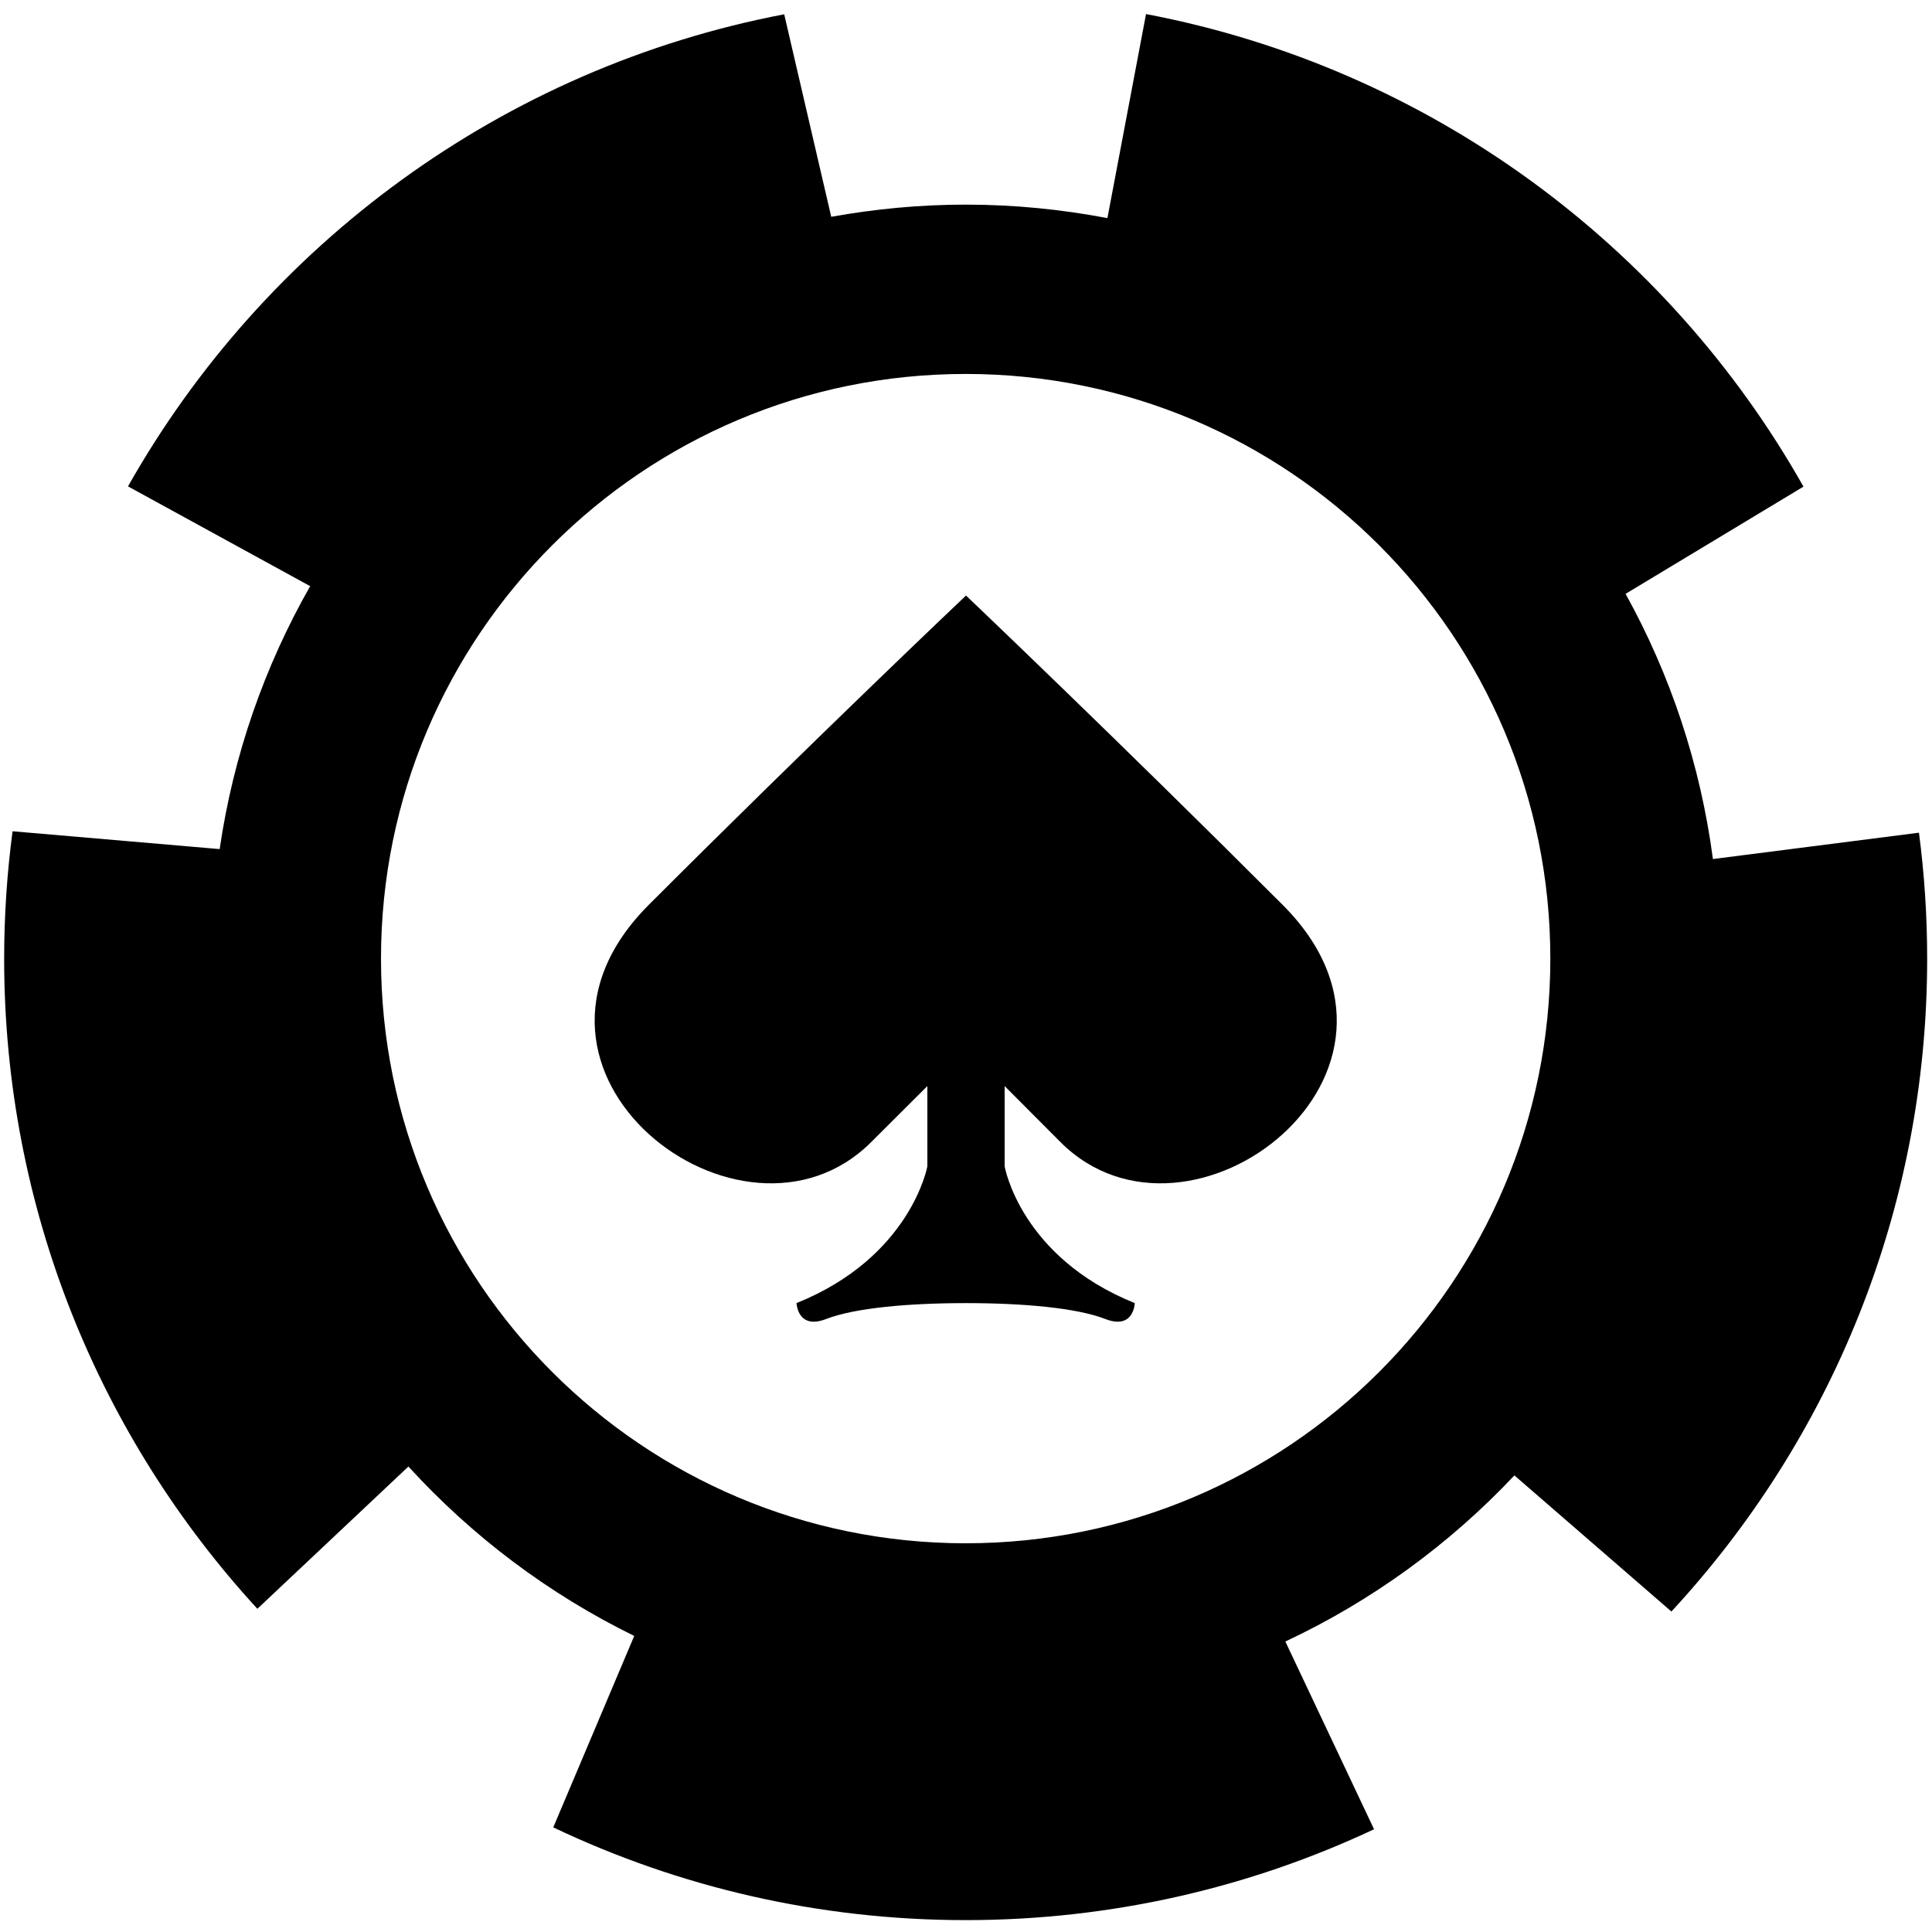 <?xml version="1.0" encoding="utf-8"?>
<!-- Generator: Adobe Illustrator 16.0.0, SVG Export Plug-In . SVG Version: 6.00 Build 0)  -->
<!DOCTYPE svg PUBLIC "-//W3C//DTD SVG 1.1//EN" "http://www.w3.org/Graphics/SVG/1.1/DTD/svg11.dtd">
<svg version="1.1" id="Layer_1" xmlns="http://www.w3.org/2000/svg" xmlns:xlink="http://www.w3.org/1999/xlink" x="0px" y="0px"
	 width="200px" height="200px" viewBox="0 0 200 200" enable-background="new 0 0 200 200" xml:space="preserve">
<g>
	<path d="M100,61.649c0,0-15.552,14.732-32.834,32.015c-17.283,17.284,9.685,37.899,23.017,24.566L96,112.43v8.312
		c0,0-1.695,9.383-13.546,14.156c0,0,0.104,2.797,3.067,1.646c2.963-1.152,8.546-1.646,14.472-1.646
		c5.926,0,11.47,0.493,14.433,1.646c2.963,1.151,3.045-1.646,3.045-1.646C105.62,130.124,104,120.741,104,120.741v-8.312
		l5.781,5.801c13.332,13.333,40.275-7.282,22.992-24.566C115.491,76.381,100,61.649,100,61.649z"/>
	<path d="M198.65,86.2l-21.329,2.728c-1.301-9.849-4.425-19.119-9.042-27.453l18.416-11.1
		c-14.148-25.06-38.842-43.372-68.059-48.918l-3.996,21.122c-4.756-0.905-9.657-1.397-14.675-1.397
		c-4.752,0-9.396,0.448-13.915,1.262L81.18,1.479c-29.157,5.569-53.797,23.855-67.93,48.87l18.858,10.33
		c-4.699,8.252-7.944,17.438-9.368,27.219L1.301,86.052c-0.571,4.314-0.871,8.714-0.871,13.184c0,25.956,9.938,49.587,26.213,67.307
		l15.637-14.729c6.583,7.219,14.508,13.191,23.374,17.538l-8.38,19.818c12.938,6.153,27.411,9.6,42.69,9.6
		c15.118,0,29.444-3.376,42.277-9.406l-9.182-19.435c8.97-4.206,17-10.069,23.712-17.194l16.253,14.089
		c16.43-17.751,26.476-41.494,26.476-67.588C199.5,94.816,199.209,90.467,198.65,86.2z M99.965,159.76
		c-33.427,0-60.524-27.099-60.524-60.524c0-33.427,27.098-60.525,60.524-60.525c33.426,0,60.525,27.098,60.525,60.525
		C160.49,132.661,133.392,159.76,99.965,159.76z"/>
</g>
</svg>
